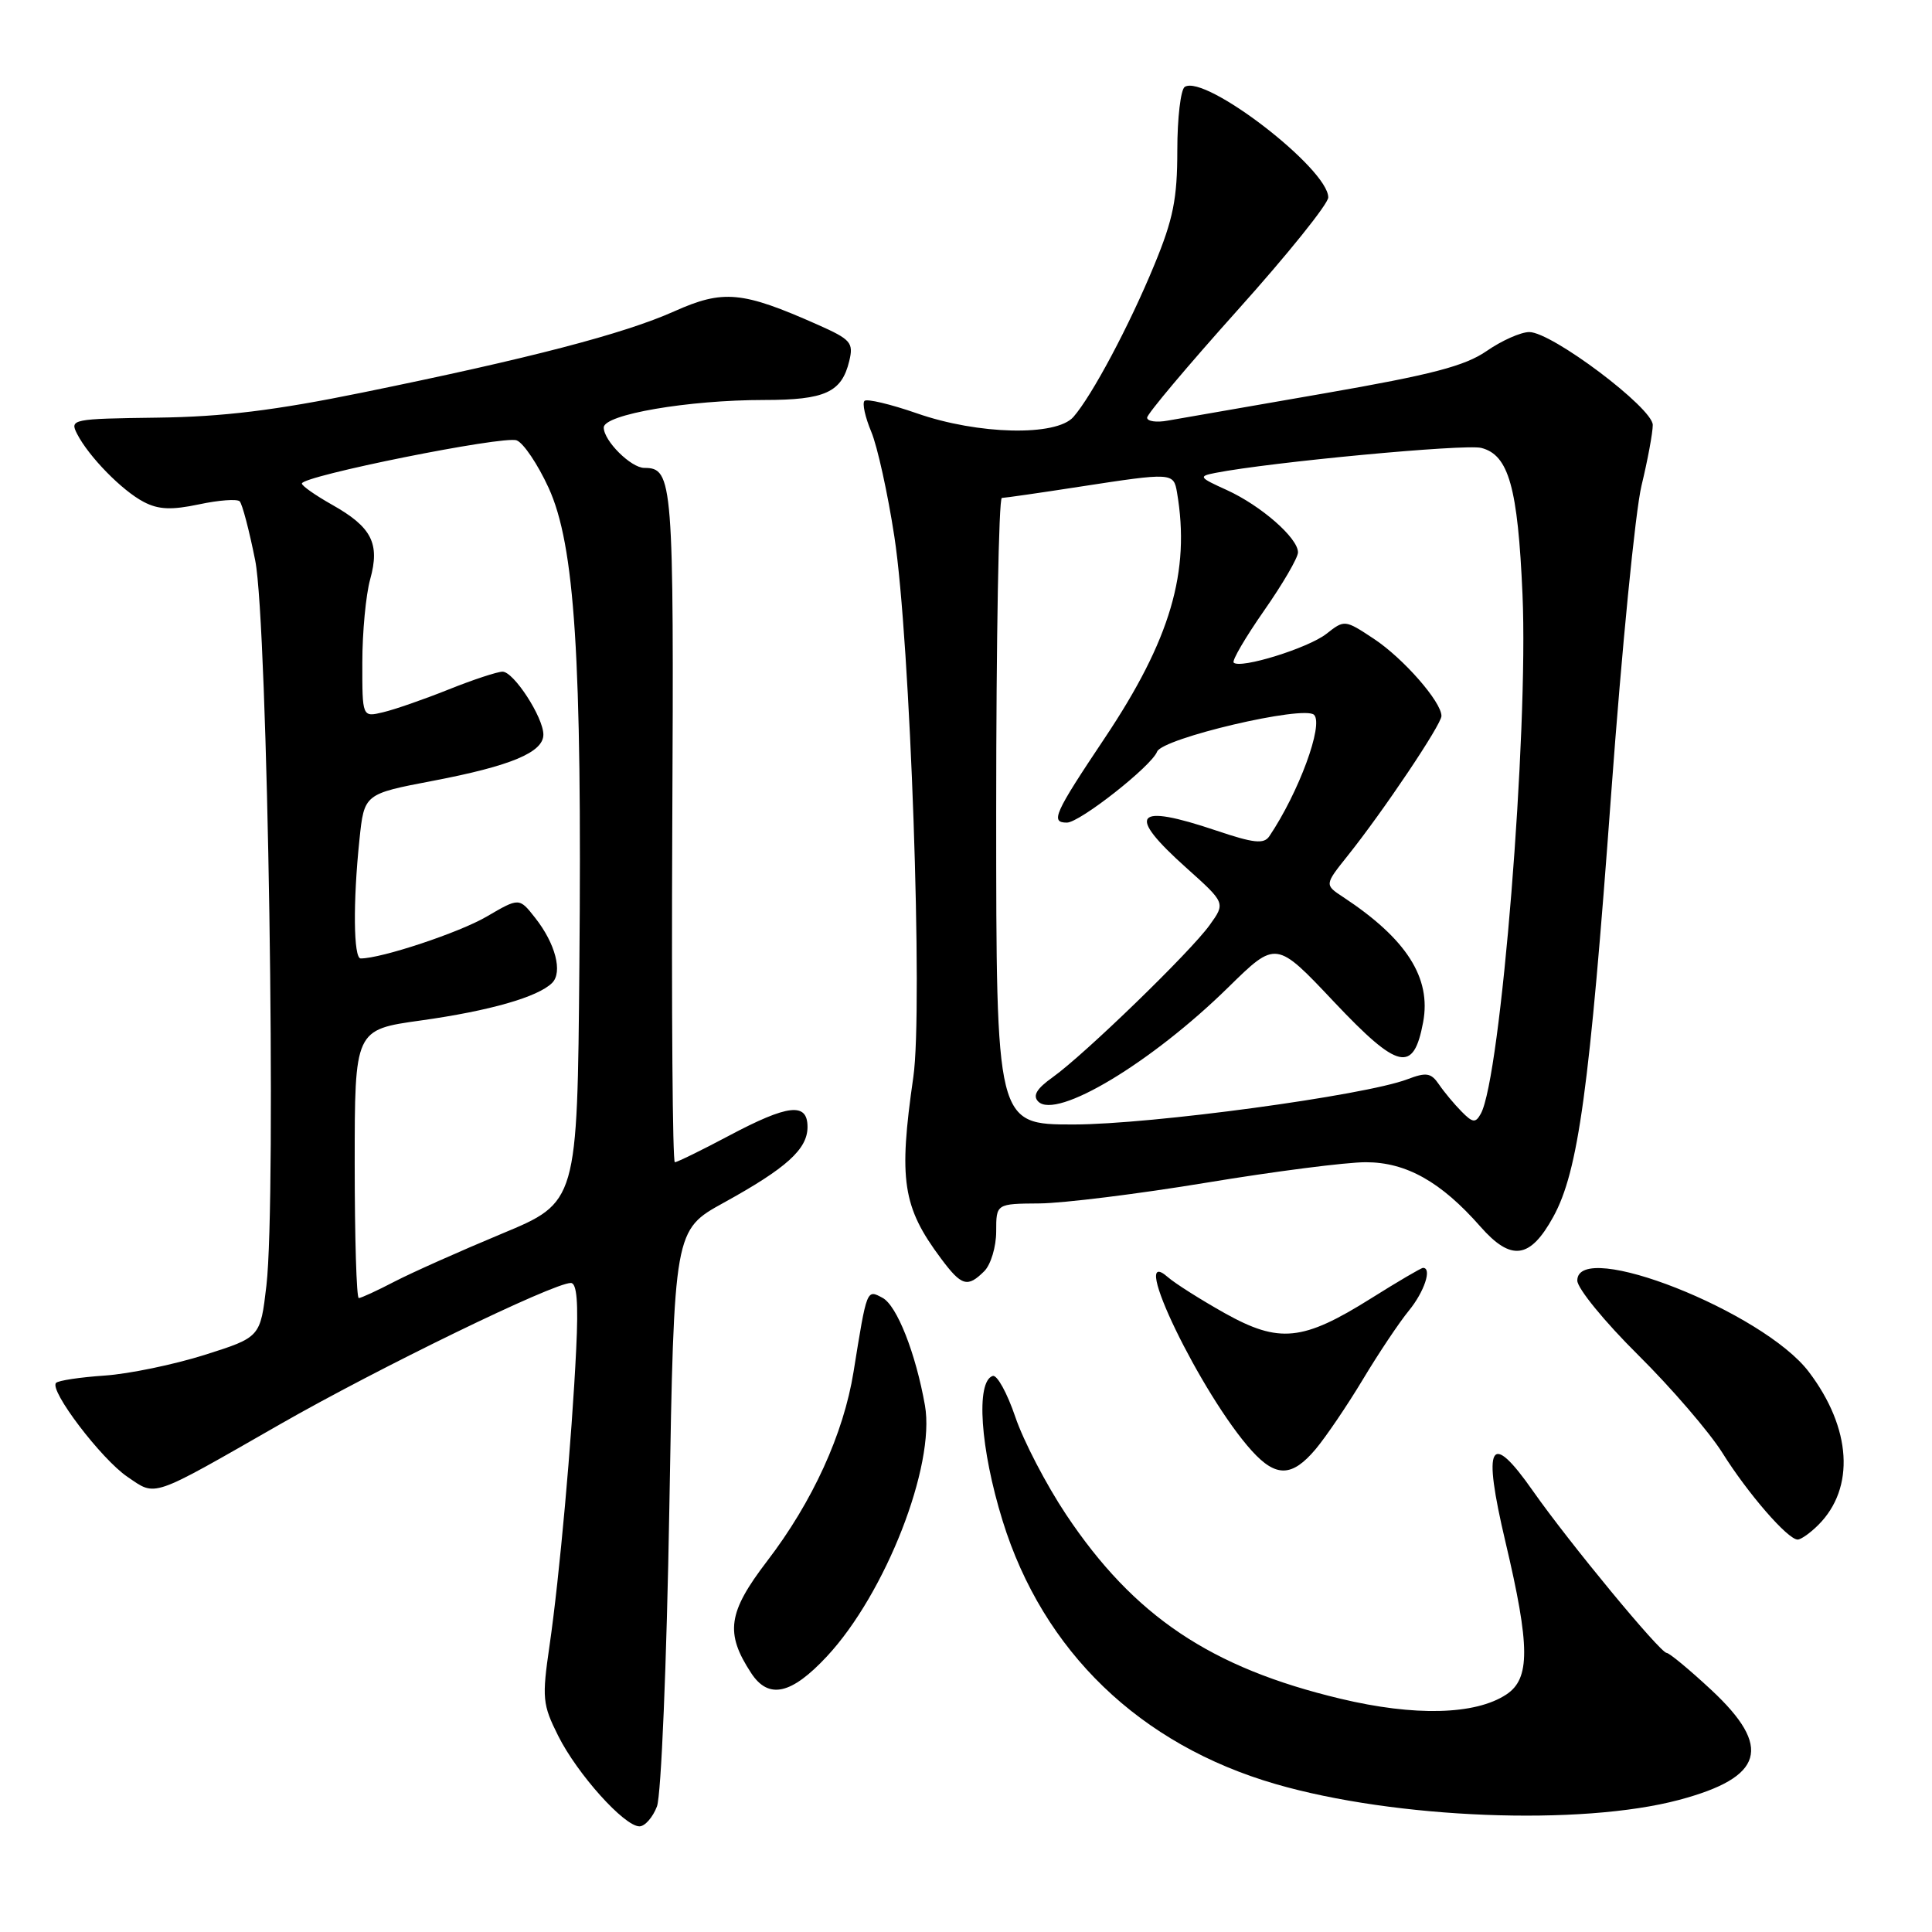 <?xml version="1.0" encoding="UTF-8" standalone="no"?>
<!DOCTYPE svg PUBLIC "-//W3C//DTD SVG 1.1//EN" "http://www.w3.org/Graphics/SVG/1.1/DTD/svg11.dtd" >
<svg xmlns="http://www.w3.org/2000/svg" xmlns:xlink="http://www.w3.org/1999/xlink" version="1.1" viewBox="0 0 256 256">
 <g >
 <path fill="currentColor"
d=" M 87.05 239.36 C 87.61 237.89 88.34 220.38 88.69 199.86 C 89.32 162.99 89.32 162.99 95.91 159.36 C 104.22 154.78 107.00 152.27 107.00 149.33 C 107.00 146.04 104.44 146.32 96.57 150.50 C 92.94 152.43 89.72 154.00 89.42 154.00 C 89.12 154.00 88.97 133.99 89.08 109.53 C 89.30 63.67 89.17 62.00 85.38 62.00 C 83.61 62.00 80.00 58.41 80.00 56.65 C 80.00 54.92 91.18 53.00 101.25 53.00 C 109.33 53.00 111.53 51.99 112.53 47.84 C 113.12 45.40 112.75 44.98 108.34 43.02 C 98.34 38.58 95.84 38.35 89.35 41.25 C 82.64 44.25 70.16 47.50 48.00 52.02 C 36.45 54.38 29.53 55.23 20.85 55.34 C 9.53 55.49 9.22 55.55 10.22 57.50 C 11.76 60.50 16.17 65.01 19.05 66.51 C 21.00 67.53 22.72 67.60 26.37 66.83 C 28.99 66.27 31.42 66.09 31.76 66.43 C 32.10 66.77 33.03 70.30 33.82 74.28 C 35.48 82.64 36.66 158.74 35.30 170.35 C 34.50 177.19 34.50 177.19 27.12 179.53 C 23.06 180.81 17.10 182.05 13.87 182.27 C 10.64 182.49 7.74 182.92 7.43 183.24 C 6.47 184.19 13.43 193.35 16.89 195.69 C 20.74 198.30 19.78 198.64 37.06 188.75 C 50.16 181.25 73.31 170.00 75.64 170.00 C 76.44 170.00 76.65 172.62 76.35 178.75 C 75.77 190.81 74.13 209.01 72.82 218.02 C 71.80 225.02 71.88 225.85 73.97 230.02 C 76.50 235.07 82.72 242.00 84.73 242.00 C 85.45 242.00 86.50 240.81 87.05 239.36 Z  M 222.47 238.50 C 233.73 235.50 234.90 231.51 226.75 223.92 C 223.86 221.23 221.20 219.03 220.84 219.02 C 219.97 218.99 207.92 204.40 203.13 197.57 C 197.41 189.40 196.40 191.27 199.48 204.31 C 202.76 218.19 202.78 222.44 199.58 224.54 C 195.47 227.24 187.44 227.44 177.62 225.09 C 160.43 220.99 150.25 214.16 141.26 200.68 C 138.63 196.73 135.60 190.91 134.53 187.74 C 133.45 184.57 132.11 182.13 131.54 182.32 C 129.28 183.06 129.89 191.95 132.85 201.51 C 138.21 218.82 151.05 231.19 169.04 236.40 C 184.91 241.00 209.46 241.96 222.47 238.50 Z  M 109.57 219.48 C 117.34 211.14 123.96 194.18 122.56 186.22 C 121.34 179.33 118.85 172.99 116.94 171.97 C 114.83 170.84 114.88 170.71 113.10 181.77 C 111.78 189.99 107.67 198.99 101.65 206.85 C 96.44 213.66 96.05 216.38 99.54 221.70 C 101.84 225.21 104.86 224.54 109.57 219.48 Z  M 240.94 202.06 C 245.83 197.17 245.34 189.24 239.68 181.78 C 233.64 173.81 209.00 164.09 209.00 169.68 C 209.00 170.71 212.62 175.14 217.04 179.52 C 221.47 183.91 226.49 189.75 228.22 192.50 C 231.59 197.89 236.89 204.00 238.20 204.00 C 238.64 204.00 239.87 203.13 240.94 202.06 Z  M 174.32 192.03 C 175.69 190.40 178.51 186.24 180.59 182.78 C 182.66 179.33 185.40 175.23 186.68 173.67 C 188.73 171.17 189.78 168.00 188.56 168.00 C 188.31 168.00 185.21 169.82 181.66 172.05 C 172.62 177.72 169.51 178.03 162.30 174.01 C 159.11 172.22 155.71 170.07 154.75 169.23 C 149.32 164.46 159.20 184.88 165.88 192.25 C 169.08 195.78 171.21 195.72 174.32 192.03 Z  M 130.43 168.43 C 131.29 167.56 132.00 165.20 132.00 163.18 C 132.00 159.50 132.00 159.50 137.75 159.46 C 140.91 159.43 150.86 158.20 159.86 156.71 C 168.85 155.22 178.35 154.00 180.97 154.00 C 186.33 154.00 190.94 156.59 196.16 162.53 C 200.23 167.16 202.74 166.83 205.81 161.25 C 209.14 155.20 210.62 144.38 213.50 105.04 C 214.89 86.04 216.69 67.73 217.51 64.34 C 218.33 60.95 219.00 57.33 219.00 56.31 C 219.00 54.06 205.63 44.00 202.64 44.00 C 201.52 44.00 198.98 45.13 196.99 46.51 C 194.11 48.50 189.71 49.65 175.44 52.13 C 165.57 53.84 156.26 55.46 154.75 55.73 C 153.24 56.01 152.00 55.83 152.00 55.34 C 152.00 54.86 157.40 48.44 164.00 41.08 C 170.60 33.73 176.00 27.01 176.00 26.16 C 176.00 22.36 159.72 9.82 156.99 11.51 C 156.45 11.84 156.00 15.63 156.00 19.92 C 156.00 26.33 155.46 29.04 152.95 35.11 C 149.65 43.13 144.68 52.46 142.23 55.25 C 139.96 57.84 129.59 57.60 121.50 54.77 C 117.99 53.55 114.86 52.81 114.55 53.12 C 114.23 53.44 114.64 55.28 115.45 57.22 C 116.26 59.15 117.64 65.41 118.51 71.12 C 120.62 84.80 122.33 133.68 121.02 142.72 C 119.05 156.37 119.59 159.93 124.68 166.75 C 127.42 170.43 128.20 170.65 130.43 168.43 Z  M 47.00 154.22 C 47.00 136.44 47.00 136.44 55.75 135.22 C 64.86 133.95 71.29 132.11 73.16 130.24 C 74.58 128.82 73.60 125.03 70.92 121.63 C 68.80 118.93 68.80 118.93 64.49 121.45 C 60.87 123.57 50.55 127.00 47.79 127.00 C 46.84 127.00 46.76 119.55 47.63 111.25 C 48.26 105.20 48.26 105.20 57.38 103.46 C 67.69 101.49 72.00 99.69 72.00 97.34 C 72.00 95.05 68.07 89.00 66.59 89.00 C 65.91 89.00 62.68 90.06 59.42 91.37 C 56.17 92.67 52.26 94.03 50.75 94.38 C 48.00 95.04 48.00 95.04 48.01 87.77 C 48.01 83.77 48.48 78.82 49.05 76.76 C 50.37 72.01 49.26 69.84 44.00 66.88 C 41.80 65.64 40.00 64.38 40.00 64.07 C 40.00 63.07 66.75 57.69 68.46 58.35 C 69.36 58.69 71.26 61.52 72.69 64.63 C 76.17 72.23 77.13 87.11 76.77 127.91 C 76.50 159.31 76.50 159.31 66.50 163.47 C 61.00 165.76 54.61 168.61 52.29 169.81 C 49.97 171.02 47.84 172.00 47.54 172.00 C 47.24 172.00 47.00 164.00 47.00 154.22 Z  M 132.00 107.50 C 132.00 84.67 132.34 65.99 132.75 65.98 C 133.16 65.97 137.78 65.31 143.00 64.50 C 155.34 62.60 155.51 62.61 155.96 65.25 C 157.75 75.73 155.09 84.77 146.38 97.80 C 139.68 107.82 139.15 109.00 141.37 109.00 C 143.07 109.00 152.59 101.51 153.32 99.60 C 154.01 97.82 172.81 93.41 174.12 94.72 C 175.41 96.01 172.09 105.02 168.19 110.81 C 167.47 111.87 166.13 111.73 161.18 110.06 C 150.31 106.40 149.17 107.81 157.19 114.99 C 162.39 119.65 162.39 119.65 160.29 122.57 C 157.77 126.10 143.70 139.73 139.50 142.73 C 137.35 144.26 136.81 145.18 137.57 145.96 C 139.97 148.39 152.59 140.81 162.77 130.81 C 169.09 124.61 169.09 124.61 176.79 132.78 C 185.29 141.77 187.30 142.23 188.57 135.46 C 189.68 129.57 186.37 124.40 177.98 118.87 C 175.50 117.24 175.50 117.24 178.59 113.37 C 183.31 107.46 191.00 96.00 191.00 94.87 C 191.00 93.00 185.95 87.23 182.05 84.65 C 178.20 82.10 178.15 82.10 175.75 83.99 C 173.34 85.88 164.34 88.67 163.47 87.80 C 163.21 87.55 165.03 84.45 167.49 80.92 C 169.96 77.39 171.98 73.92 171.99 73.20 C 172.01 71.30 167.09 67.00 162.55 64.93 C 158.86 63.26 158.76 63.11 161.05 62.66 C 168.38 61.23 194.11 58.81 196.27 59.35 C 199.91 60.27 201.12 64.56 201.74 78.78 C 202.54 97.12 198.86 142.85 196.21 147.58 C 195.52 148.83 195.14 148.79 193.65 147.27 C 192.69 146.30 191.35 144.69 190.67 143.69 C 189.62 142.15 189.00 142.05 186.48 143.01 C 180.79 145.17 152.56 148.99 142.25 149.00 C 132.00 149.00 132.00 149.00 132.00 107.50 Z "/>
</g>
</svg>